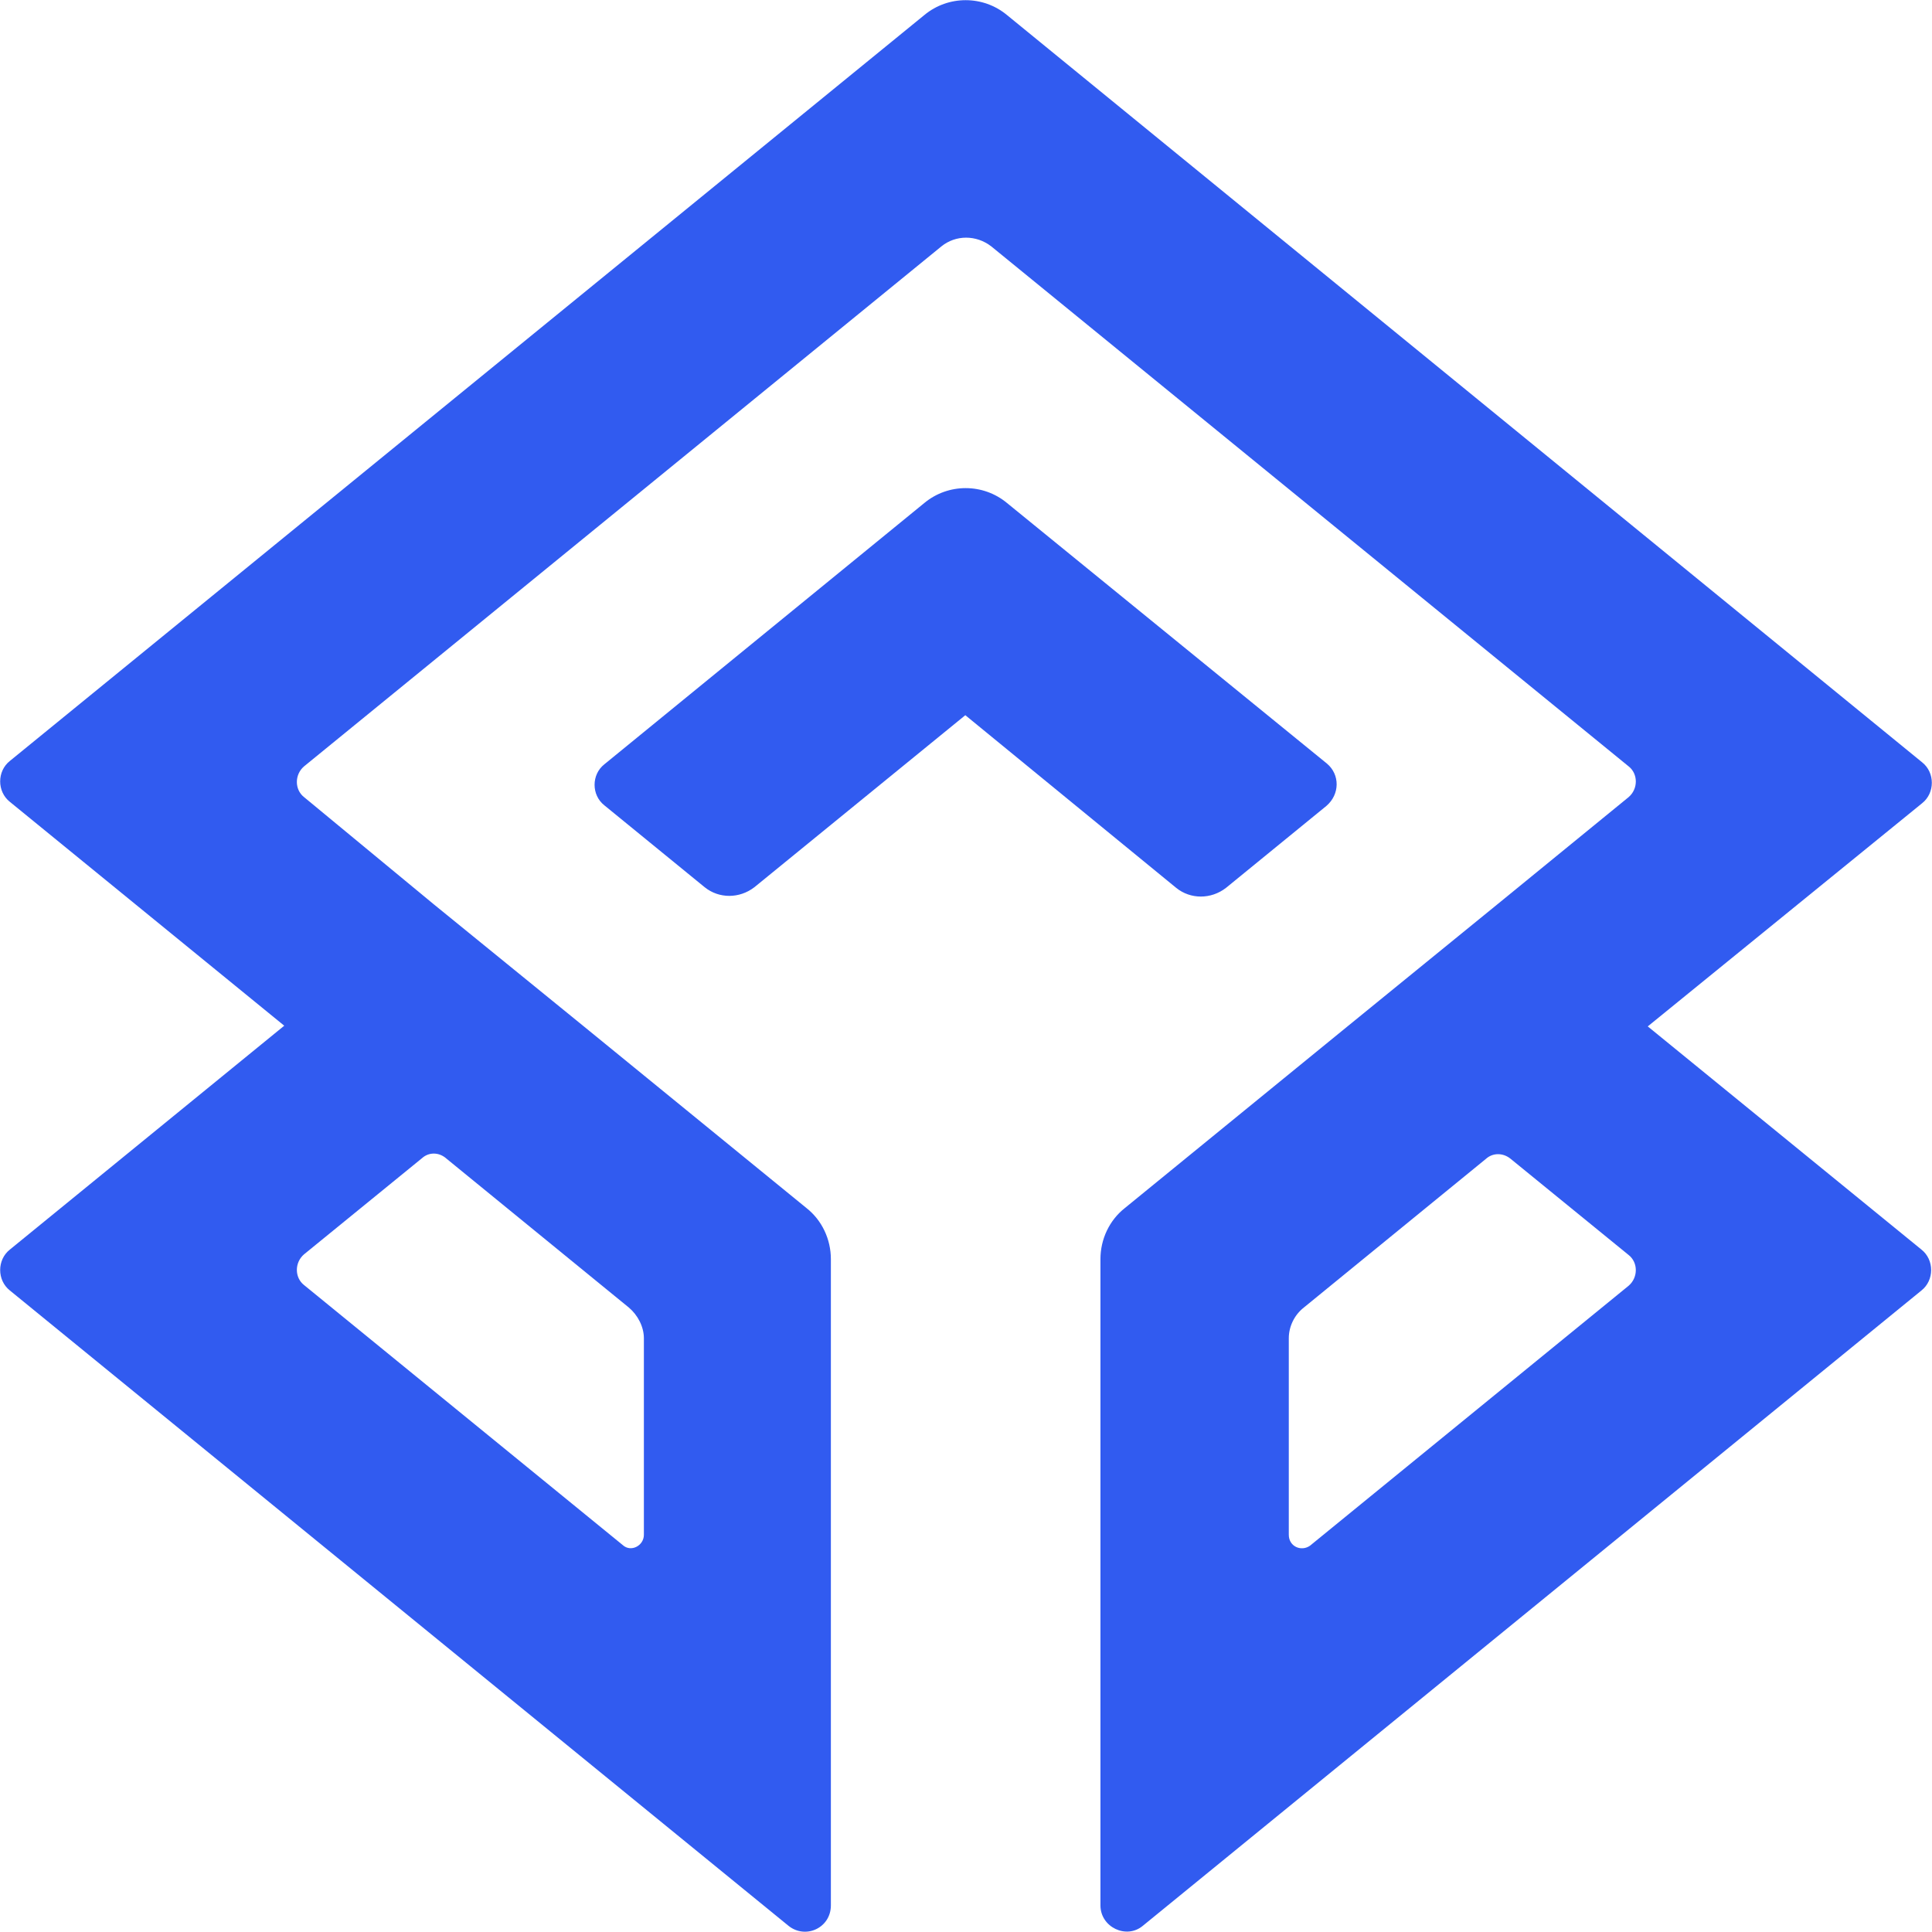 <svg viewBox="8.45 8.5 283.1 283.07" xmlns="http://www.w3.org/2000/svg"><path d="M202.9 120.4 156 82.2c-3.5-2.9-8.6-2.9-12.1 0L97 120.5c-1.9 1.5-1.9 4.5 0 6l14.7 12c2.1 1.7 5.1 1.7 7.3 0l30.9-25.2 30.9 25.3c2.1 1.7 5.1 1.7 7.3 0l14.7-12c2-1.7 2-4.6.1-6.2z" style="fill:#315bf0;fill-opacity:1"/><path d="m249.9 158.9 40.2-32.7c1.9-1.5 1.9-4.5 0-6L156 10.7c-3.5-2.9-8.6-2.9-12.1 0L9.9 120c-1.9 1.5-1.9 4.5 0 6l40.2 32.8-40.2 32.8c-1.9 1.5-1.9 4.5 0 6L124 290.7c2.5 2 6.2.3 6.2-3V193c0-2.9-1.3-5.7-3.6-7.5L94 158.9 72 141l-19-15.7c-1.4-1.1-1.4-3.3 0-4.5l93.4-76.2c2.1-1.7 5.1-1.7 7.3 0l93.4 76.2c1.4 1.1 1.4 3.3 0 4.5L228 140.9l-22.1 18-32.6 26.6c-2.3 1.8-3.6 4.6-3.6 7.5v94.7c0 3.2 3.8 5 6.2 3L290 197.6c1.9-1.5 1.9-4.5 0-6l-40.1-32.7zm-176 19.4 26.7 21.8c1.3 1.1 2.2 2.8 2.2 4.5v28.8c0 1.6-1.9 2.6-3.1 1.5L53 196.8c-1.4-1.1-1.4-3.3 0-4.5l17.3-14.1c1-.9 2.5-.9 3.6.1zm123.4 55.1v-28.8c0-1.7.8-3.4 2.2-4.5l26.7-21.8c1-.9 2.5-.9 3.6 0l17.3 14.1c1.4 1.1 1.4 3.3 0 4.5L200.4 235c-1.3.9-3.1.1-3.1-1.6z" style="fill:#315bf0;fill-opacity:1"/></svg>